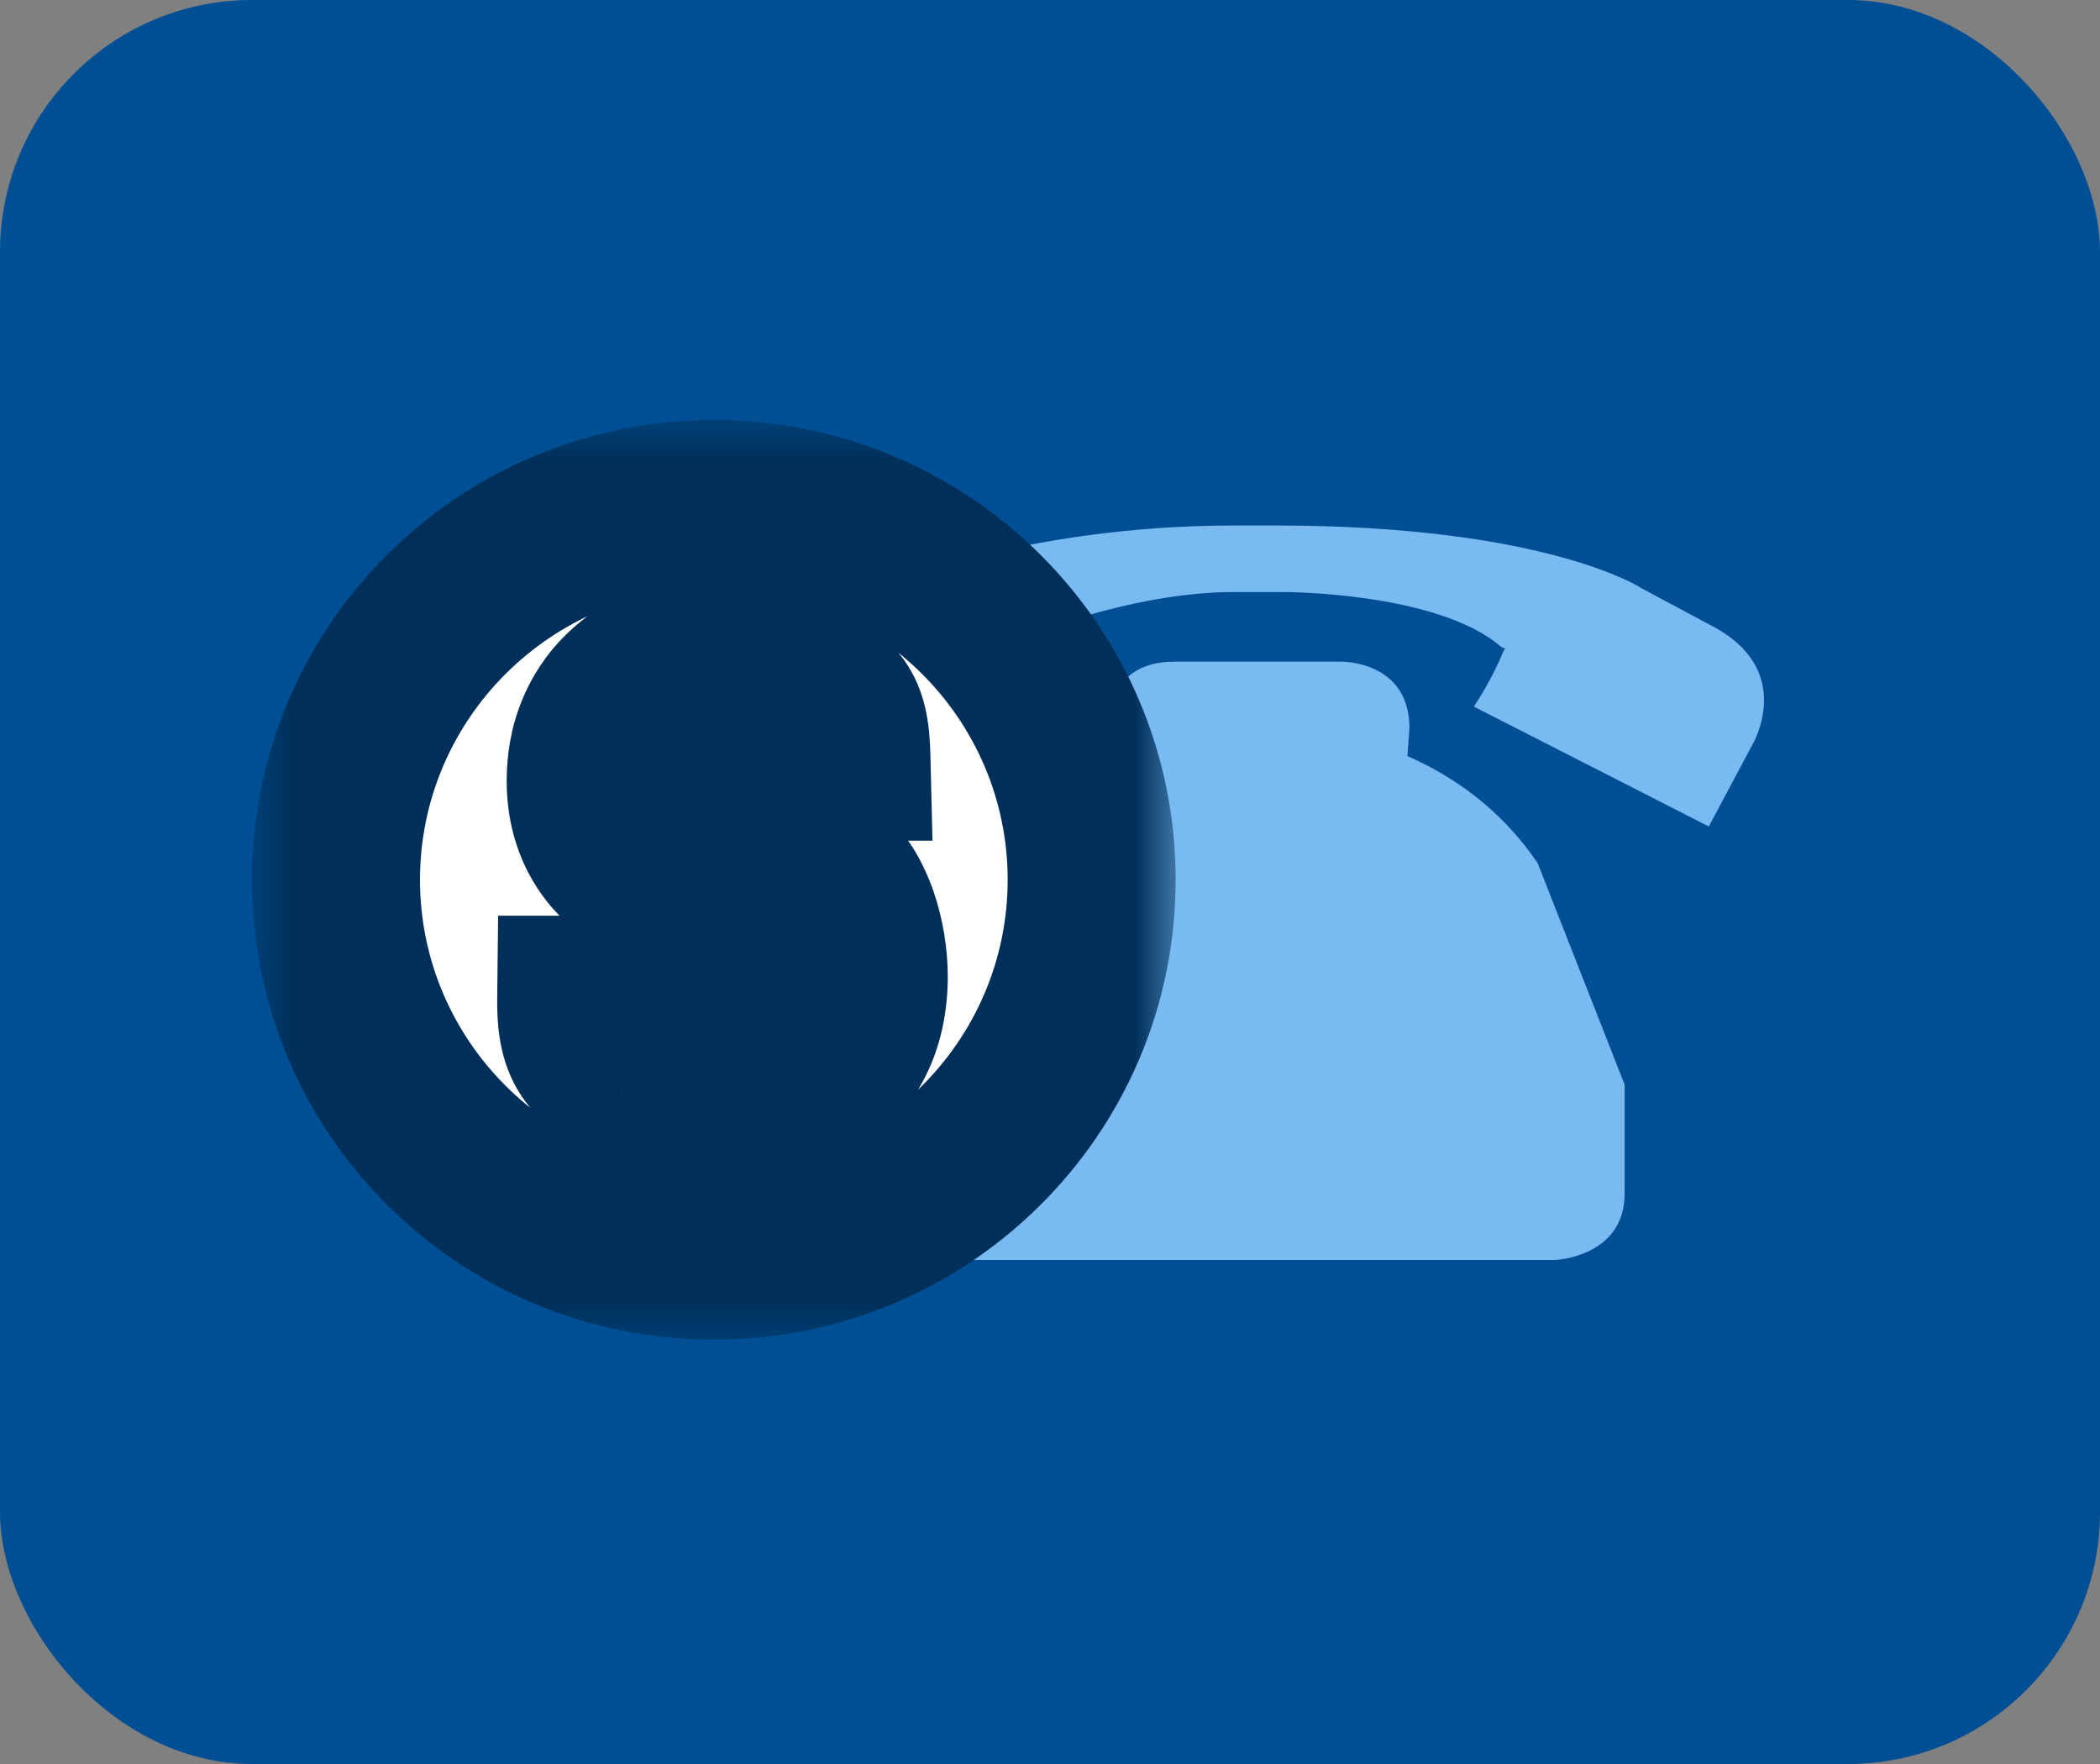 <svg width="25" height="21" viewBox="0 0 25 21" fill="none" xmlns="http://www.w3.org/2000/svg">
<rect x="0" y="0" width="25" height="21" fill="#808080" stroke="none"/>
<g clip-path="url(#clip0_1611_984)">
<rect width="25" height="21" rx="3" fill="#004F94"/>
<path fill-rule="evenodd" clip-rule="evenodd" d="M12.429 8.412C12.429 8.412 12.174 7.972 12.091 7.77C12.021 7.644 12.043 7.636 12.086 7.622C12.098 7.618 12.112 7.614 12.126 7.605C12.126 7.605 13.445 7.048 14.689 7.048H15.286C15.286 7.048 17.099 7.046 17.861 7.692C17.896 7.721 17.916 7.718 17.923 7.714C17.917 7.72 17.902 7.74 17.88 7.794C17.749 8.112 17.546 8.412 17.546 8.412L20.343 9.839L20.861 8.867C20.861 8.867 21.394 7.977 20.374 7.448L19.546 7.005C19.546 7.005 18.421 6.256 15.187 6.256H14.689C12.139 6.256 10.428 7.005 10.428 7.005L9.6 7.448C8.581 7.977 9.114 8.867 9.114 8.867L9.599 9.839L12.429 8.412ZM17.926 7.712C17.926 7.713 17.925 7.713 17.923 7.714C17.925 7.713 17.926 7.712 17.926 7.712ZM18.305 10.274C17.863 9.625 17.291 9.235 16.755 9.001L16.779 8.669C16.779 7.865 15.97 7.877 15.97 7.877H13.98C13.171 7.877 13.207 8.607 13.207 8.607V9.02C12.563 9.254 11.928 9.638 11.604 10.265C11.604 10.265 10.648 13.012 10.634 12.856V12.847C10.634 12.851 10.634 12.854 10.634 12.856V14.208C10.634 14.208 10.568 15 11.43 15H18.512C18.512 15 19.341 14.967 19.341 14.208V12.913L18.305 10.274Z" fill="#7ABAF2"/>
<mask id="path-3-outside-1_1611_984" maskUnits="userSpaceOnUse" x="3" y="5" width="11" height="11" fill="black">
<rect fill="white" x="3" y="5" width="11" height="11"/>
<path fill-rule="evenodd" clip-rule="evenodd" d="M8.498 6C10.982 6 12.996 8.003 12.996 10.474C12.996 12.945 10.982 14.949 8.498 14.949C6.014 14.949 4 12.945 4 10.474C4 8.003 6.014 6 8.498 6ZM8.829 10.842C9.018 10.912 9.152 10.98 9.231 11.045C9.364 11.159 9.43 11.53 9.43 11.725C9.43 11.982 9.359 12.162 9.217 12.265C9.136 12.325 9.007 12.365 8.829 12.388V10.842ZM8.498 9.812C8.331 9.76 8.208 9.704 8.129 9.642C7.985 9.531 7.913 9.38 7.913 9.19C7.913 9.015 7.961 8.878 8.057 8.777C8.153 8.676 8.299 8.623 8.498 8.619V9.812ZM8.829 13.146C9.182 13.119 9.393 13.026 9.651 12.867C10.072 12.609 10.283 12.194 10.283 11.623C10.283 11.191 10.13 10.638 9.824 10.4C9.638 10.257 9.369 10.093 8.829 9.907V8.612C9.054 8.629 9.209 8.717 9.295 8.877C9.344 8.97 9.378 8.807 9.396 9.008H10.076C10.062 8.465 9.958 8.382 9.574 8.14C9.364 7.988 9.199 7.897 8.829 7.868V7.068H8.279V7.861C8.047 7.879 8.089 7.907 7.968 7.946C7.77 8.007 7.59 8.118 7.428 8.279C7.303 8.404 7.205 8.552 7.136 8.725C7.067 8.897 7.032 9.088 7.032 9.298C7.032 9.618 7.121 9.891 7.3 10.117C7.479 10.344 7.786 10.521 8.221 10.648L8.498 10.729V12.398C8.238 12.352 8.064 12.255 7.975 12.103C7.918 12.005 7.873 12.187 7.842 11.901H6.919C6.912 12.528 7.104 12.6 7.493 12.861C7.714 13.005 7.799 13.103 8.248 13.153V14.015H8.829V13.146Z"/>
</mask>
<path fill-rule="evenodd" clip-rule="evenodd" d="M8.498 6C10.982 6 12.996 8.003 12.996 10.474C12.996 12.945 10.982 14.949 8.498 14.949C6.014 14.949 4 12.945 4 10.474C4 8.003 6.014 6 8.498 6ZM8.829 10.842C9.018 10.912 9.152 10.98 9.231 11.045C9.364 11.159 9.43 11.53 9.43 11.725C9.43 11.982 9.359 12.162 9.217 12.265C9.136 12.325 9.007 12.365 8.829 12.388V10.842ZM8.498 9.812C8.331 9.76 8.208 9.704 8.129 9.642C7.985 9.531 7.913 9.38 7.913 9.19C7.913 9.015 7.961 8.878 8.057 8.777C8.153 8.676 8.299 8.623 8.498 8.619V9.812ZM8.829 13.146C9.182 13.119 9.393 13.026 9.651 12.867C10.072 12.609 10.283 12.194 10.283 11.623C10.283 11.191 10.13 10.638 9.824 10.4C9.638 10.257 9.369 10.093 8.829 9.907V8.612C9.054 8.629 9.209 8.717 9.295 8.877C9.344 8.97 9.378 8.807 9.396 9.008H10.076C10.062 8.465 9.958 8.382 9.574 8.14C9.364 7.988 9.199 7.897 8.829 7.868V7.068H8.279V7.861C8.047 7.879 8.089 7.907 7.968 7.946C7.77 8.007 7.59 8.118 7.428 8.279C7.303 8.404 7.205 8.552 7.136 8.725C7.067 8.897 7.032 9.088 7.032 9.298C7.032 9.618 7.121 9.891 7.3 10.117C7.479 10.344 7.786 10.521 8.221 10.648L8.498 10.729V12.398C8.238 12.352 8.064 12.255 7.975 12.103C7.918 12.005 7.873 12.187 7.842 11.901H6.919C6.912 12.528 7.104 12.6 7.493 12.861C7.714 13.005 7.799 13.103 8.248 13.153V14.015H8.829V13.146Z" fill="white"/>
<path d="M8.829 10.842L9.177 9.904L7.829 9.404V10.842H8.829ZM9.231 11.045L9.882 10.286L9.876 10.281L9.871 10.277L9.231 11.045ZM9.217 12.265L9.808 13.073L9.808 13.072L9.217 12.265ZM8.829 12.388H7.829V13.524L8.956 13.38L8.829 12.388ZM8.498 9.812L8.198 10.766L9.498 11.173V9.812H8.498ZM8.129 9.642L7.516 10.432L7.518 10.434L8.129 9.642ZM8.057 8.777L7.333 8.087L7.329 8.091L8.057 8.777ZM8.498 8.619H9.498V7.597L8.476 7.619L8.498 8.619ZM8.829 13.146L8.753 12.148L7.829 12.219V13.146H8.829ZM9.651 12.867L9.129 12.014L9.126 12.016L9.651 12.867ZM9.824 10.4L10.437 9.61L10.431 9.606L9.824 10.4ZM8.829 9.907H7.829V10.621L8.504 10.853L8.829 9.907ZM8.829 8.612L8.901 7.615L7.829 7.538V8.612H8.829ZM9.295 8.877L10.178 8.408L10.177 8.407L9.295 8.877ZM9.396 9.008L8.4 9.097L8.482 10.008H9.396V9.008ZM10.076 9.008V10.008H11.101L11.076 8.983L10.076 9.008ZM9.574 8.14L8.991 8.952L9.015 8.969L9.04 8.985L9.574 8.14ZM8.829 7.868H7.829V8.792L8.75 8.865L8.829 7.868ZM8.829 7.068H9.829V6.068H8.829V7.068ZM8.279 7.068V6.068H7.279V7.068H8.279ZM8.279 7.861L8.357 8.858L9.279 8.786V7.861H8.279ZM7.968 7.946L8.263 8.902L8.274 8.898L7.968 7.946ZM7.428 8.279L6.723 7.57L6.723 7.57L7.428 8.279ZM7.136 8.725L8.063 9.099L8.064 9.098L7.136 8.725ZM7.3 10.117L8.085 9.498L8.085 9.497L7.3 10.117ZM8.221 10.648L8.502 9.689L8.501 9.688L8.221 10.648ZM8.498 10.729H9.498V9.98L8.779 9.77L8.498 10.729ZM8.498 12.398L8.325 13.383L9.498 13.589V12.398H8.498ZM7.975 12.103L7.11 12.605L7.112 12.608L7.975 12.103ZM7.842 11.901L8.836 11.79L8.737 10.901H7.842V11.901ZM6.919 11.901V10.901H5.93L5.919 11.89L6.919 11.901ZM7.493 12.861L6.937 13.692L6.946 13.697L7.493 12.861ZM8.248 13.153H9.248V12.257L8.358 12.159L8.248 13.153ZM8.248 14.015H7.248V15.015H8.248V14.015ZM8.829 14.015V15.015H9.829V14.015H8.829ZM8.498 7C10.435 7 11.996 8.56 11.996 10.474H13.996C13.996 7.446 11.529 5 8.498 5V7ZM11.996 10.474C11.996 12.388 10.435 13.949 8.498 13.949V15.949C11.53 15.949 13.996 13.502 13.996 10.474H11.996ZM8.498 13.949C6.561 13.949 5 12.388 5 10.474H3C3 13.502 5.466 15.949 8.498 15.949V13.949ZM5 10.474C5 8.56 6.561 7 8.498 7V5C5.467 5 3 7.446 3 10.474H5ZM8.481 11.779C8.552 11.805 8.596 11.825 8.62 11.838C8.632 11.843 8.634 11.845 8.631 11.843C8.627 11.841 8.613 11.832 8.591 11.814L9.871 10.277C9.656 10.098 9.389 9.983 9.177 9.904L8.481 11.779ZM8.58 11.804C8.513 11.747 8.471 11.692 8.45 11.66C8.427 11.627 8.415 11.602 8.411 11.592C8.402 11.573 8.404 11.574 8.411 11.6C8.417 11.623 8.422 11.652 8.426 11.681C8.43 11.712 8.43 11.728 8.43 11.725H10.43C10.43 11.538 10.402 11.314 10.35 11.11C10.323 11.005 10.284 10.879 10.226 10.752C10.174 10.64 10.071 10.448 9.882 10.286L8.58 11.804ZM8.43 11.725C8.43 11.766 8.424 11.744 8.447 11.686C8.474 11.618 8.53 11.529 8.627 11.459L9.808 13.072C10.31 12.705 10.43 12.147 10.43 11.725H8.43ZM8.627 11.458C8.665 11.431 8.697 11.413 8.719 11.403C8.74 11.393 8.754 11.388 8.759 11.387C8.766 11.384 8.75 11.39 8.702 11.396L8.956 13.38C9.186 13.351 9.52 13.283 9.808 13.073L8.627 11.458ZM9.829 12.388V10.842H7.829V12.388H9.829ZM8.797 8.858C8.742 8.841 8.711 8.828 8.698 8.822C8.692 8.819 8.693 8.819 8.699 8.823C8.705 8.826 8.72 8.835 8.74 8.85L7.518 10.434C7.737 10.603 7.993 10.702 8.198 10.766L8.797 8.858ZM8.742 8.852C8.782 8.883 8.833 8.937 8.87 9.015C8.906 9.092 8.913 9.157 8.913 9.19H6.913C6.913 9.673 7.115 10.121 7.516 10.432L8.742 8.852ZM8.913 9.19C8.913 9.193 8.913 9.229 8.894 9.285C8.873 9.344 8.837 9.407 8.784 9.463L7.329 8.091C7.018 8.421 6.913 8.826 6.913 9.19H8.913ZM8.781 9.466C8.628 9.627 8.476 9.62 8.52 9.619L8.476 7.619C8.123 7.627 7.677 7.726 7.333 8.087L8.781 9.466ZM7.498 8.619V9.812H9.498V8.619H7.498ZM8.905 14.143C9.457 14.101 9.821 13.937 10.175 13.719L9.126 12.016C9.026 12.077 8.975 12.101 8.938 12.115C8.905 12.127 8.853 12.141 8.753 12.148L8.905 14.143ZM10.173 13.72C10.942 13.249 11.283 12.478 11.283 11.623H9.283C9.283 11.911 9.202 11.969 9.129 12.014L10.173 13.72ZM11.283 11.623C11.283 11.3 11.227 10.943 11.114 10.613C11.005 10.299 10.806 9.896 10.437 9.61L9.21 11.189C9.172 11.16 9.165 11.142 9.176 11.16C9.186 11.176 9.204 11.21 9.223 11.264C9.262 11.378 9.283 11.514 9.283 11.623H11.283ZM10.431 9.606C10.147 9.388 9.778 9.176 9.154 8.962L8.504 10.853C8.959 11.009 9.129 11.127 9.216 11.194L10.431 9.606ZM9.829 9.907V8.612H7.829V9.907H9.829ZM8.757 9.61C8.757 9.61 8.754 9.61 8.748 9.609C8.742 9.608 8.732 9.606 8.72 9.602C8.696 9.596 8.661 9.583 8.62 9.56C8.53 9.509 8.457 9.431 8.412 9.347L10.177 8.407C9.889 7.867 9.372 7.649 8.901 7.615L8.757 9.61ZM8.412 9.346C8.453 9.424 8.53 9.548 8.665 9.663C8.735 9.723 8.822 9.78 8.925 9.825C9.029 9.87 9.136 9.895 9.24 9.905C9.441 9.923 9.595 9.876 9.646 9.86C9.667 9.853 9.697 9.843 9.681 9.848C9.679 9.849 9.642 9.862 9.593 9.874C9.543 9.886 9.45 9.904 9.333 9.901C9.208 9.897 9.064 9.869 8.92 9.796C8.779 9.725 8.675 9.63 8.602 9.543C8.533 9.459 8.492 9.379 8.468 9.326C8.443 9.271 8.429 9.226 8.421 9.197C8.412 9.167 8.408 9.143 8.405 9.129C8.4 9.103 8.399 9.089 8.4 9.097L10.392 8.918C10.388 8.877 10.383 8.824 10.372 8.768C10.363 8.72 10.343 8.619 10.292 8.506C10.242 8.396 10.112 8.157 9.818 8.009C9.509 7.854 9.228 7.904 9.121 7.93C9.068 7.943 9.027 7.958 9.021 7.96C9 7.967 9.025 7.958 9.042 7.953C9.083 7.94 9.228 7.896 9.418 7.913C9.633 7.932 9.82 8.02 9.961 8.14C10.084 8.244 10.149 8.354 10.178 8.408L8.412 9.346ZM9.396 10.008H10.076V8.008H9.396V10.008ZM11.076 8.983C11.068 8.688 11.04 8.289 10.807 7.923C10.589 7.582 10.255 7.387 10.109 7.295L9.04 8.985C9.087 9.015 9.121 9.036 9.149 9.055C9.176 9.073 9.189 9.083 9.194 9.087C9.198 9.09 9.19 9.084 9.175 9.069C9.16 9.053 9.14 9.029 9.121 8.999C9.101 8.968 9.087 8.938 9.078 8.913C9.069 8.89 9.066 8.875 9.065 8.875C9.065 8.874 9.066 8.877 9.067 8.884C9.068 8.891 9.069 8.9 9.07 8.914C9.073 8.941 9.075 8.98 9.076 9.033L11.076 8.983ZM10.158 7.327C10.031 7.236 9.859 7.119 9.631 7.029C9.401 6.937 9.164 6.892 8.908 6.871L8.75 8.865C8.808 8.87 8.844 8.876 8.864 8.88C8.883 8.884 8.891 8.887 8.892 8.887C8.892 8.887 8.907 8.892 8.991 8.952L10.158 7.327ZM9.829 7.868V7.068H7.829V7.868H9.829ZM8.829 6.068H8.279V8.068H8.829V6.068ZM7.279 7.068V7.861H9.279V7.068H7.279ZM8.201 6.864C8.058 6.875 7.88 6.896 7.694 6.974C7.652 6.992 7.62 7.008 7.601 7.017C7.594 7.021 7.585 7.026 7.584 7.026C7.582 7.028 7.583 7.027 7.586 7.025C7.608 7.014 7.636 7.002 7.662 6.994L8.274 8.898C8.314 8.885 8.353 8.871 8.39 8.856C8.428 8.84 8.46 8.825 8.484 8.813C8.495 8.807 8.504 8.802 8.509 8.8C8.516 8.796 8.515 8.797 8.515 8.797C8.512 8.798 8.494 8.807 8.469 8.818C8.443 8.829 8.416 8.838 8.39 8.846C8.366 8.853 8.346 8.857 8.335 8.859C8.324 8.861 8.319 8.862 8.324 8.861C8.328 8.861 8.338 8.86 8.357 8.858L8.201 6.864ZM7.673 6.991C7.305 7.104 6.988 7.307 6.723 7.57L8.133 8.988C8.192 8.93 8.235 8.91 8.263 8.902L7.673 6.991ZM6.723 7.57C6.497 7.795 6.326 8.059 6.208 8.351L8.064 9.098C8.085 9.045 8.109 9.013 8.134 8.988L6.723 7.57ZM6.209 8.35C6.085 8.657 6.032 8.978 6.032 9.298H8.032C8.032 9.199 8.048 9.137 8.063 9.099L6.209 8.35ZM6.032 9.298C6.032 9.817 6.182 10.315 6.515 10.737L8.085 9.497C8.061 9.467 8.032 9.419 8.032 9.298H6.032ZM6.515 10.736C6.877 11.196 7.411 11.454 7.941 11.608L8.501 9.688C8.34 9.641 8.232 9.593 8.164 9.554C8.096 9.515 8.081 9.492 8.085 9.498L6.515 10.736ZM7.939 11.608L8.216 11.689L8.779 9.77L8.502 9.689L7.939 11.608ZM7.498 10.729V12.398H9.498V10.729H7.498ZM8.67 11.413C8.618 11.404 8.626 11.398 8.664 11.419C8.708 11.445 8.781 11.5 8.838 11.597L7.112 12.608C7.412 13.12 7.925 13.313 8.325 13.383L8.67 11.413ZM8.839 11.6C8.787 11.51 8.697 11.383 8.547 11.273C8.471 11.216 8.385 11.169 8.291 11.134C8.197 11.1 8.107 11.082 8.028 11.075C7.951 11.067 7.887 11.07 7.845 11.073C7.824 11.075 7.807 11.077 7.795 11.079C7.784 11.08 7.775 11.081 7.774 11.081C7.764 11.083 7.792 11.078 7.824 11.076C7.86 11.073 7.927 11.069 8.011 11.079C8.098 11.088 8.201 11.112 8.308 11.161C8.416 11.211 8.507 11.276 8.58 11.348C8.652 11.418 8.701 11.487 8.734 11.543C8.767 11.597 8.788 11.646 8.801 11.679C8.825 11.743 8.834 11.79 8.836 11.798C8.838 11.81 8.838 11.81 8.836 11.79L6.848 12.011C6.854 12.063 6.861 12.12 6.872 12.178C6.883 12.231 6.901 12.311 6.935 12.399C6.967 12.482 7.037 12.636 7.185 12.781C7.264 12.858 7.36 12.927 7.473 12.979C7.586 13.031 7.694 13.056 7.787 13.066C7.876 13.076 7.948 13.072 7.99 13.069C8.012 13.067 8.029 13.065 8.04 13.064C8.045 13.063 8.05 13.062 8.053 13.062C8.055 13.062 8.058 13.061 8.058 13.061C8.078 13.058 7.97 13.078 7.841 13.066C7.681 13.051 7.512 12.994 7.361 12.883C7.225 12.783 7.148 12.671 7.11 12.605L8.839 11.6ZM7.842 10.901H6.919V12.901H7.842V10.901ZM5.919 11.89C5.915 12.288 5.967 12.726 6.255 13.114C6.386 13.292 6.535 13.414 6.648 13.496C6.742 13.565 6.875 13.65 6.937 13.692L8.049 12.029C8.021 12.011 7.995 11.994 7.972 11.978C7.947 11.962 7.928 11.949 7.908 11.936C7.869 11.91 7.845 11.894 7.829 11.882C7.796 11.858 7.824 11.874 7.861 11.922C7.879 11.947 7.895 11.975 7.907 12.002C7.919 12.027 7.924 12.046 7.925 12.052C7.927 12.059 7.918 12.024 7.919 11.912L5.919 11.89ZM6.946 13.697C6.97 13.713 7.171 13.86 7.363 13.949C7.6 14.059 7.85 14.115 8.138 14.147L8.358 12.159C8.197 12.141 8.179 12.123 8.206 12.135C8.215 12.139 8.215 12.141 8.191 12.125C8.177 12.115 8.161 12.105 8.134 12.087C8.11 12.07 8.077 12.048 8.041 12.024L6.946 13.697ZM7.248 13.153V14.015H9.248V13.153H7.248ZM8.248 15.015H8.829V13.015H8.248V15.015ZM9.829 14.015V13.146H7.829V14.015H9.829Z" fill="#00305A" mask="url(#path-3-outside-1_1611_984)"/>
</g>
<defs>
<clipPath id="clip0_1611_984">
<rect width="25" height="21" fill="white"/>
</clipPath>
</defs>
</svg>
